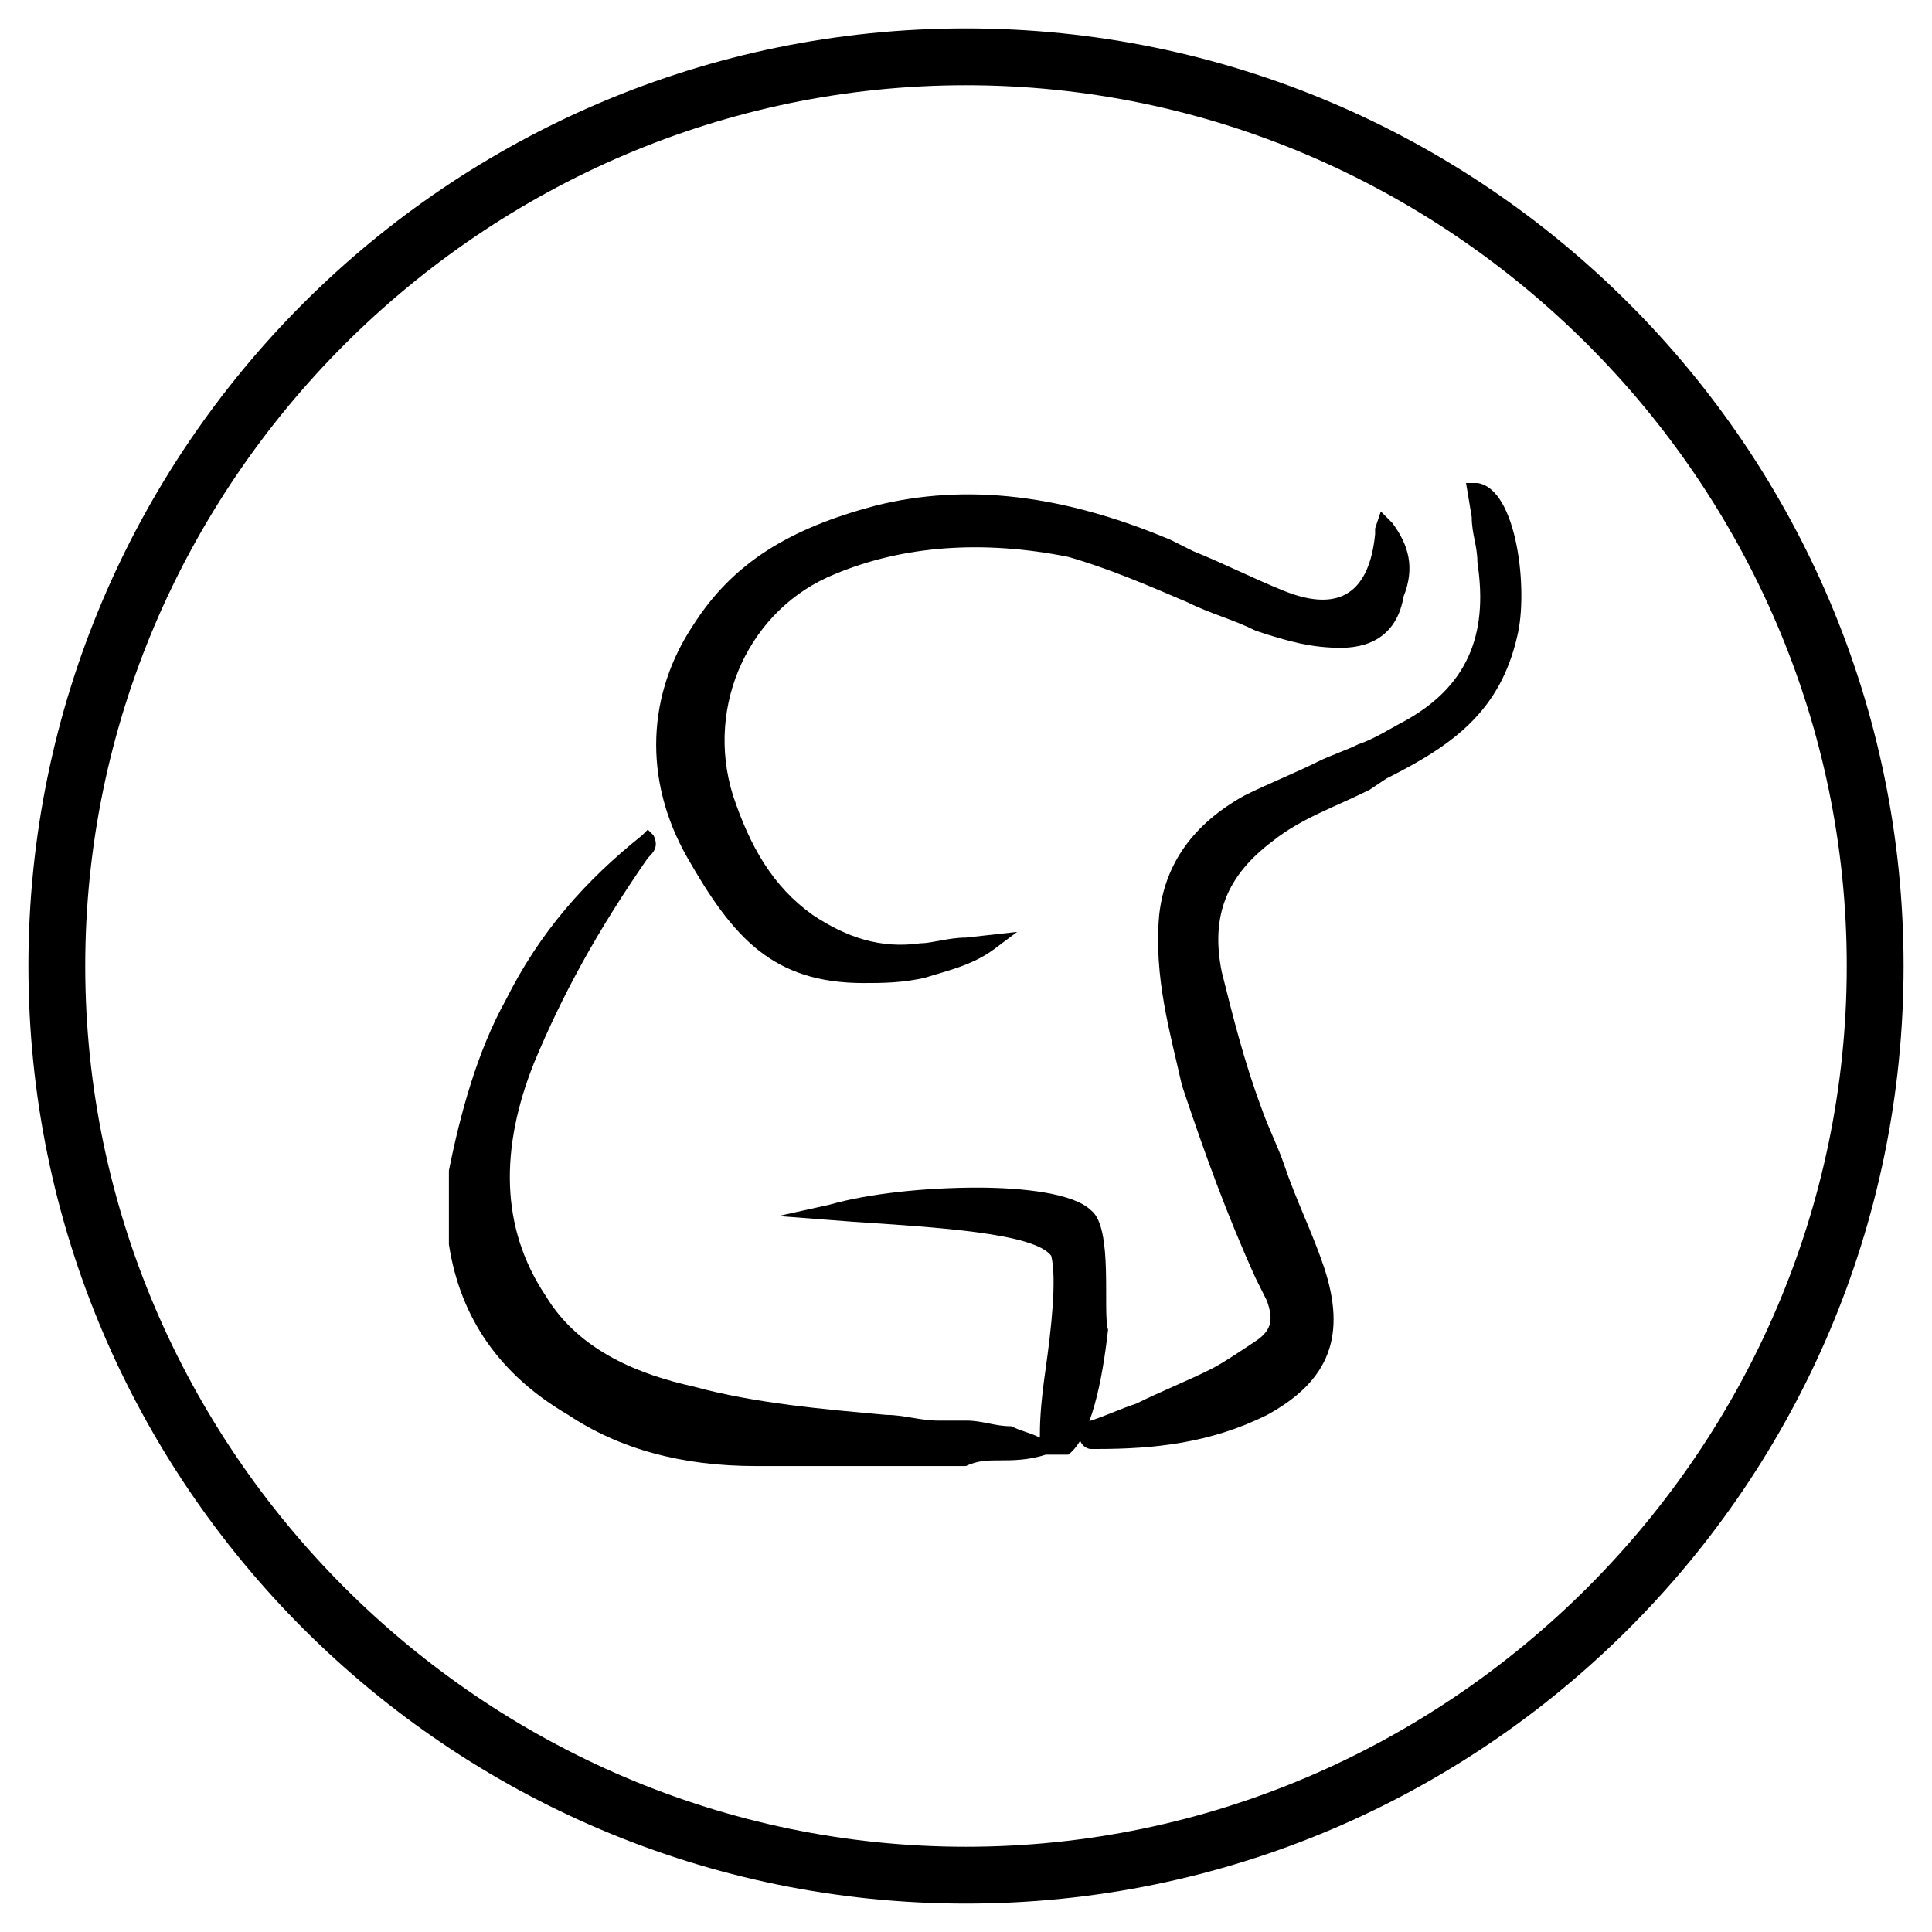 <svg version="1.1" xmlns="http://www.w3.org/2000/svg" xmlns:xlink="http://www.w3.org/1999/xlink" x="0px" y="0px" viewBox="0 0 34 34" enable-background="new 0 0 34 34" xml:space="preserve">
	<path d="M17,33.5C7.9,33.5,0.5,26.1,0.5,17S7.9,0.5,17,0.5S33.5,7.9,33.5,17S26.1,33.5,17,33.5z M17,1.5C8.5,1.5,1.5,8.5,1.5,17 s7,15.5,15.5,15.5s15.5-7,15.5-15.5S25.5,1.5,17,1.5z"/>
	<path d="M26,8.5l-0.2,0l0.1,0.6c0,0.3,0.1,0.5,0.1,0.8c0.2,1.3-0.2,2.2-1.3,2.8c-0.2,0.1-0.5,0.3-0.8,0.4 c-0.2,0.1-0.5,0.2-0.7,0.3c-0.4,0.2-0.9,0.4-1.3,0.6c-0.9,0.5-1.4,1.2-1.5,2.1c-0.1,1.1,0.2,2.1,0.4,3c0.4,1.2,0.8,2.3,1.3,3.4 l0.2,0.4c0.1,0.3,0.1,0.5-0.2,0.7c-0.3,0.2-0.6,0.4-0.8,0.5c-0.4,0.2-0.9,0.4-1.3,0.6c-0.3,0.1-0.5,0.2-0.8,0.3 c-0.1,0-0.2,0.1-0.2,0.3c0,0.1,0.1,0.2,0.2,0.2c0,0,0,0,0.1,0c1,0,2-0.1,3-0.6c1.1-0.6,1.4-1.4,1-2.6c-0.2-0.6-0.5-1.2-0.7-1.8 c-0.1-0.3-0.3-0.7-0.4-1c-0.3-0.8-0.5-1.6-0.7-2.4c-0.2-1,0.1-1.7,0.9-2.3c0.5-0.4,1.1-0.6,1.7-0.9l0.3-0.2 c1.2-0.6,2-1.2,2.3-2.5C26.9,10.4,26.7,8.6,26,8.5z"/>
	<path d="M15.2,17.3c0.3,0,0.7,0,1.1-0.1c0.3-0.1,0.8-0.2,1.2-0.5l0.4-0.3L17,16.5c-0.3,0-0.6,0.1-0.8,0.1 c-0.7,0.1-1.3-0.1-1.9-0.5c-0.7-0.5-1.1-1.2-1.4-2.1c-0.5-1.6,0.3-3.3,1.8-3.9c1.2-0.5,2.6-0.6,4.1-0.3c0.7,0.2,1.4,0.5,2.1,0.8 c0.4,0.2,0.8,0.3,1.2,0.5c0.6,0.2,1,0.3,1.5,0.3c0.6,0,1-0.3,1.1-0.9c0.2-0.5,0.1-0.9-0.2-1.3l-0.2-0.2l-0.1,0.3c0,0,0,0.1,0,0.1 c-0.1,1-0.6,1.4-1.6,1c-0.5-0.2-1.1-0.5-1.6-0.7l-0.4-0.2c-1.9-0.8-3.6-1-5.2-0.6c-1.5,0.4-2.5,1-3.2,2.1 c-0.8,1.2-0.9,2.7-0.1,4.1C12.9,16.5,13.6,17.3,15.2,17.3z"/>
	<path d="M19.2,21.3c-0.3-0.3-1.2-0.4-2-0.4c-0.9,0-1.9,0.1-2.6,0.3l-0.9,0.2l1.3,0.1c1.5,0.1,3.2,0.2,3.5,0.6 c0.1,0.4,0,1.3-0.1,2c-0.1,0.7-0.1,1-0.1,1.2c-0.2-0.1-0.3-0.1-0.5-0.2c-0.3,0-0.5-0.1-0.8-0.1L16.5,25c-0.3,0-0.6-0.1-0.9-0.1 c-1.1-0.1-2.3-0.2-3.4-0.5c-0.9-0.2-2-0.6-2.6-1.6c-0.8-1.2-0.8-2.6-0.2-4.1c0.5-1.2,1.1-2.3,2-3.6c0,0,0,0,0,0 c0.1-0.1,0.2-0.2,0.1-0.4l-0.1-0.1l-0.1,0.1c-1,0.8-1.8,1.7-2.4,2.9c-0.5,0.9-0.8,2-1,3v0.9l0,0c0,0.1,0,0.1,0,0.2 c0,0.1,0,0.1,0,0.2c0.2,1.3,0.9,2.3,2.1,3c0.9,0.6,2,0.9,3.3,0.9c0.1,0,0.2,0,0.4,0h0.9c0.2,0,0.4,0,0.5,0c0.1,0,0.2,0,0.3,0 c0.2,0,0.4,0,0.6,0h0.4l0,0l0,0l0.1,0l0,0l0,0H17l0,0c0.2-0.1,0.4-0.1,0.6-0.1c0.2,0,0.5,0,0.8-0.1l0.1,0c0,0,0,0,0.1,0l0.1,0 l0.1,0c0.4-0.3,0.6-1.3,0.7-2.2C19.4,23.1,19.6,21.6,19.2,21.3z M16.4,25.6C16.4,25.6,16.4,25.6,16.4,25.6L16.4,25.6L16.4,25.6z"/>
</svg>

